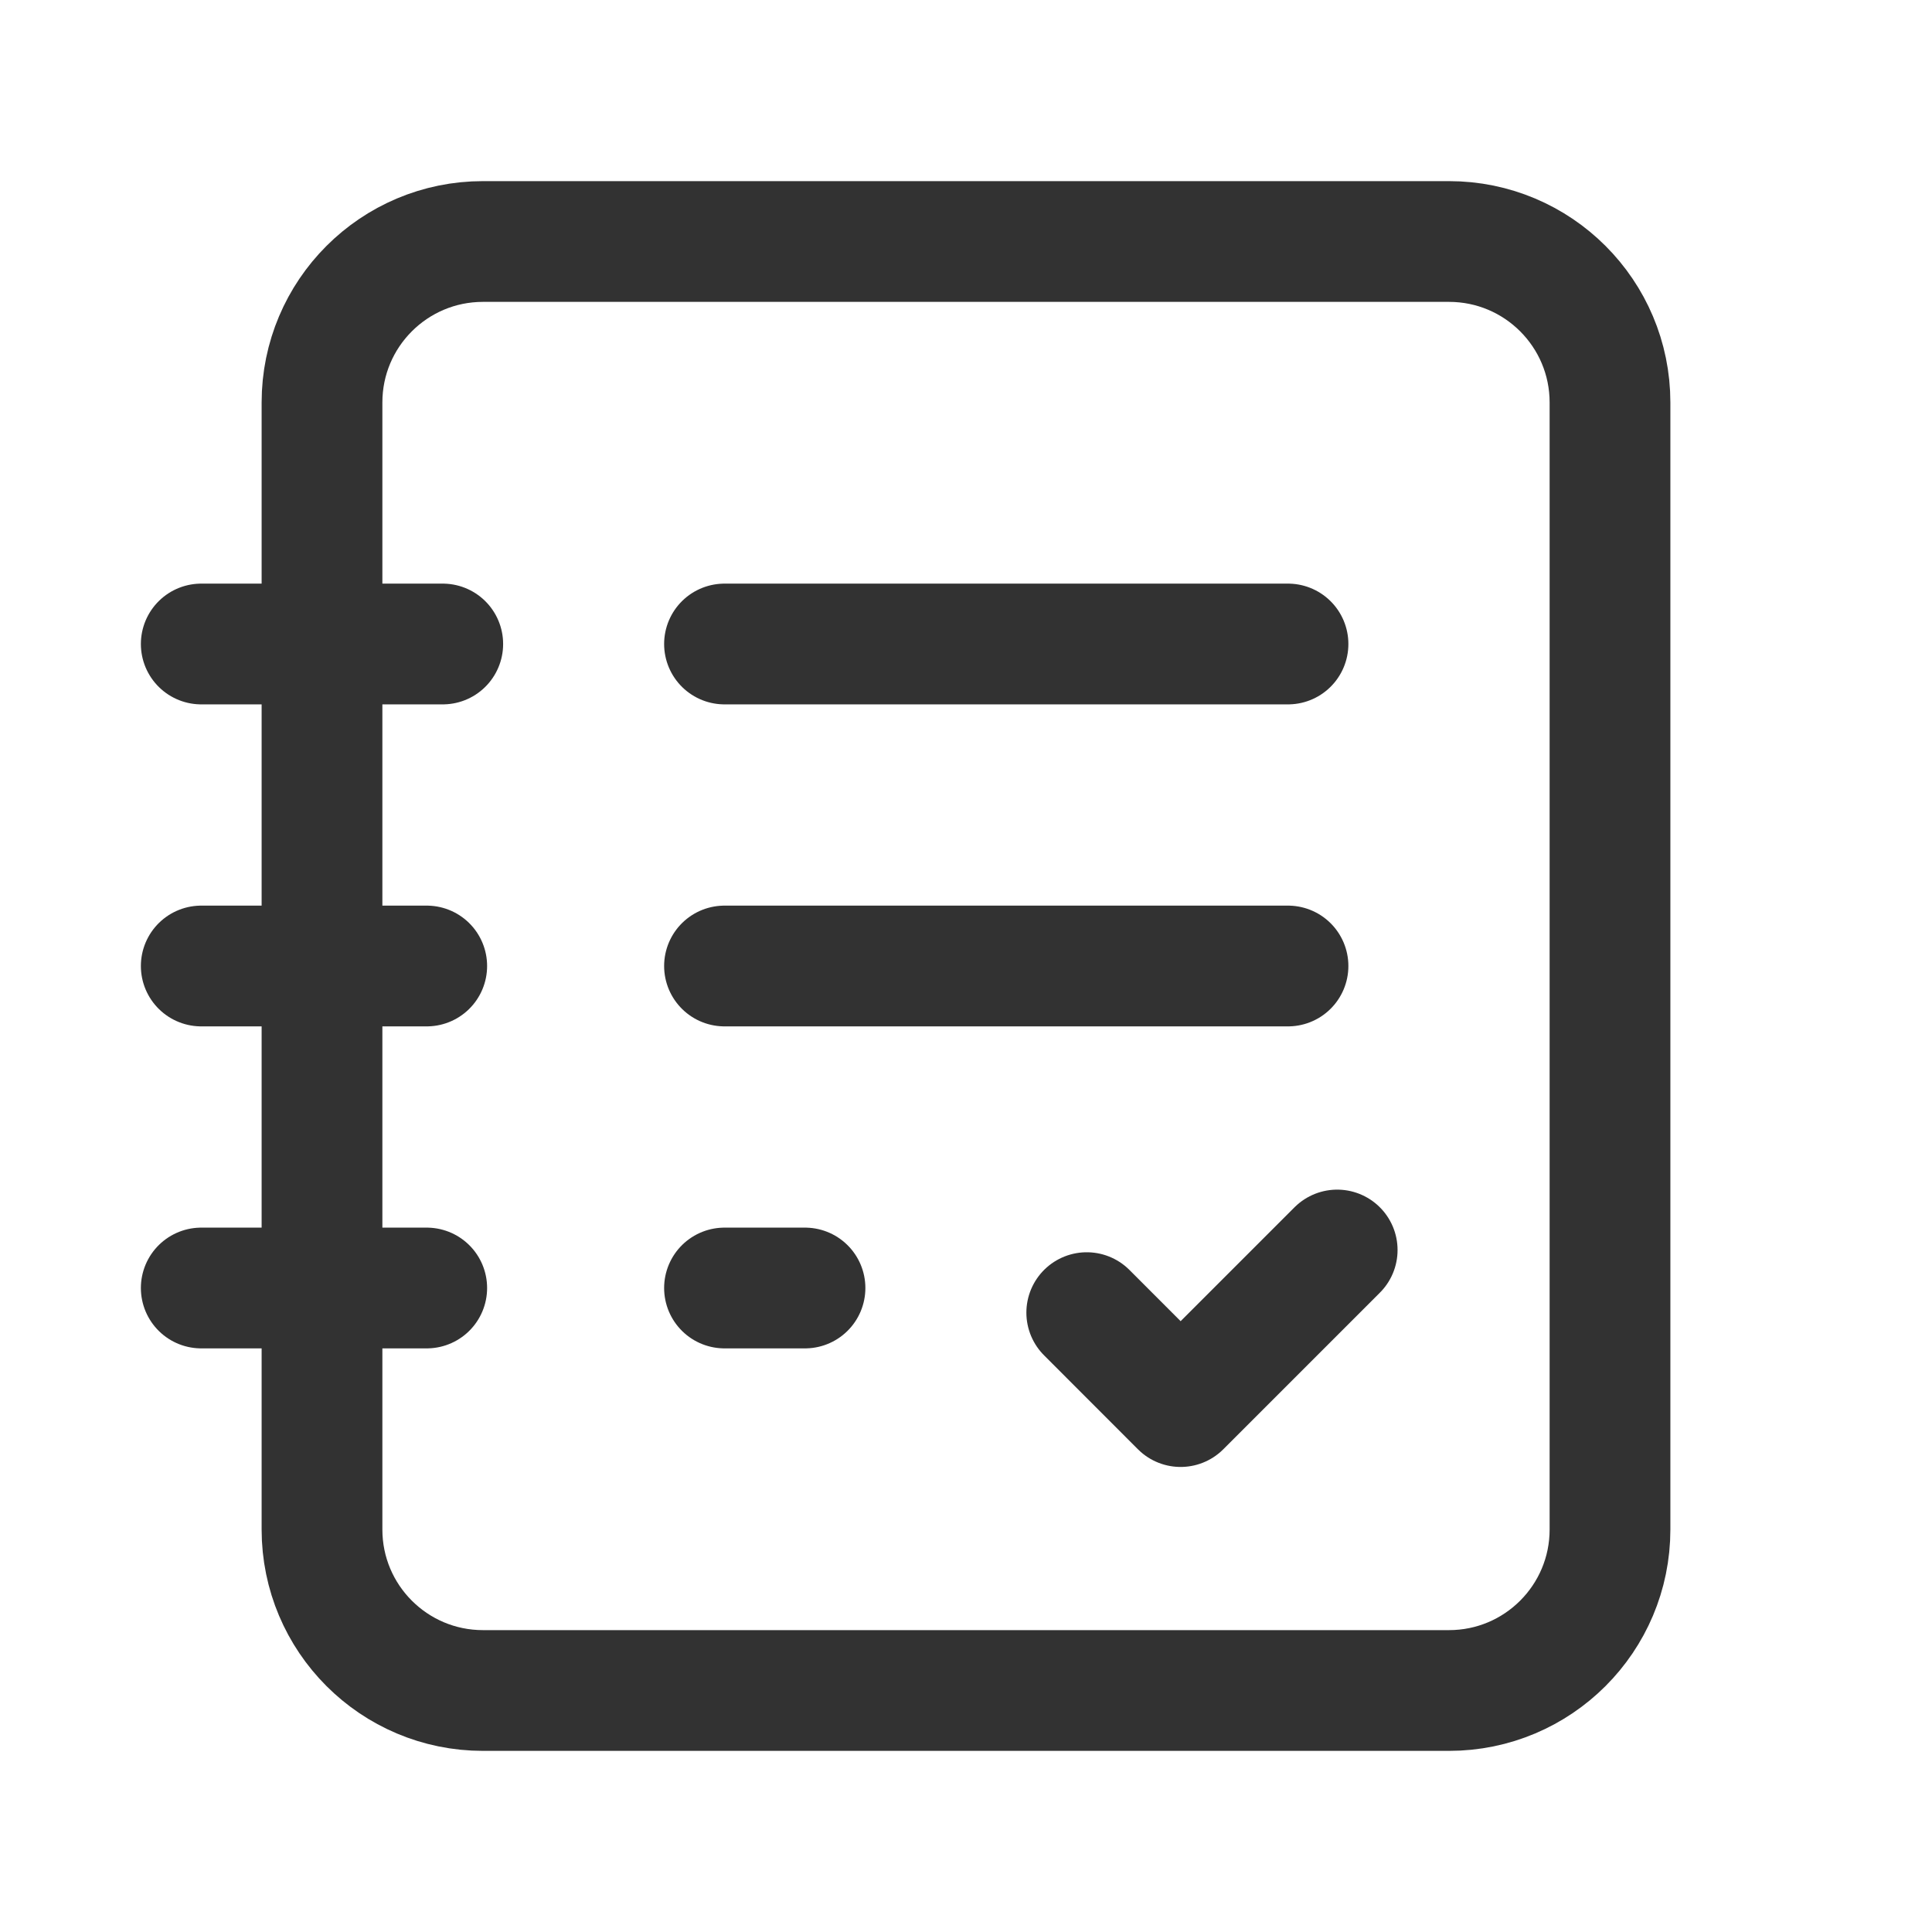 <?xml version="1.0" encoding="utf-8"?>
<!-- Generator: Adobe Illustrator 24.0.2, SVG Export Plug-In . SVG Version: 6.00 Build 0)  -->
<svg version="1.1" id="Layer_1" xmlns="http://www.w3.org/2000/svg" xmlns:xlink="http://www.w3.org/1999/xlink" x="0px" y="0px"
	 width="24px" height="24px" viewBox="0 0 24 24" enable-background="new 0 0 24 24" xml:space="preserve">
<g>
	<g>
		<g>
			<rect fill="none" width="24" height="24"/>
		</g>
	</g>
	<g>
		<path fill="none" stroke="#323232" stroke-width="1.5" stroke-linecap="round" stroke-linejoin="round" d="M18,21H6
			c-1.105,0-2-0.895-2-2V5c0-1.105,0.895-2,2-2h12c1.105,0,2,0.895,2,2v14C20,20.105,19.105,21,18,21z"/>
		
			<line fill="none" stroke="#323232" stroke-width="1.5" stroke-linecap="round" stroke-linejoin="round" x1="9" y1="8" x2="16" y2="8"/>
		
			<line fill="none" stroke="#323232" stroke-width="1.5" stroke-linecap="round" stroke-linejoin="round" x1="9" y1="16" x2="10" y2="16"/>
		<path fill="none" stroke="#323232" stroke-width="1.5" stroke-linecap="round" stroke-linejoin="round" d="M16.611,15.528
			l-1.945,1.945L13.5,16.306"/>
		
			<line fill="none" stroke="#323232" stroke-width="1.5" stroke-linecap="round" stroke-linejoin="round" x1="9" y1="12" x2="16" y2="12"/>
		
			<line fill="none" stroke="#323232" stroke-width="1.5" stroke-linecap="round" stroke-linejoin="round" x1="2.5" y1="8" x2="5.5" y2="8"/>
		
			<line fill="none" stroke="#323232" stroke-width="1.5" stroke-linecap="round" stroke-linejoin="round" x1="2.5" y1="16" x2="5.301" y2="16"/>
		
			<line fill="none" stroke="#323232" stroke-width="1.5" stroke-linecap="round" stroke-linejoin="round" x1="2.5" y1="12" x2="5.301" y2="12"/>
	</g>
</g>
</svg>
